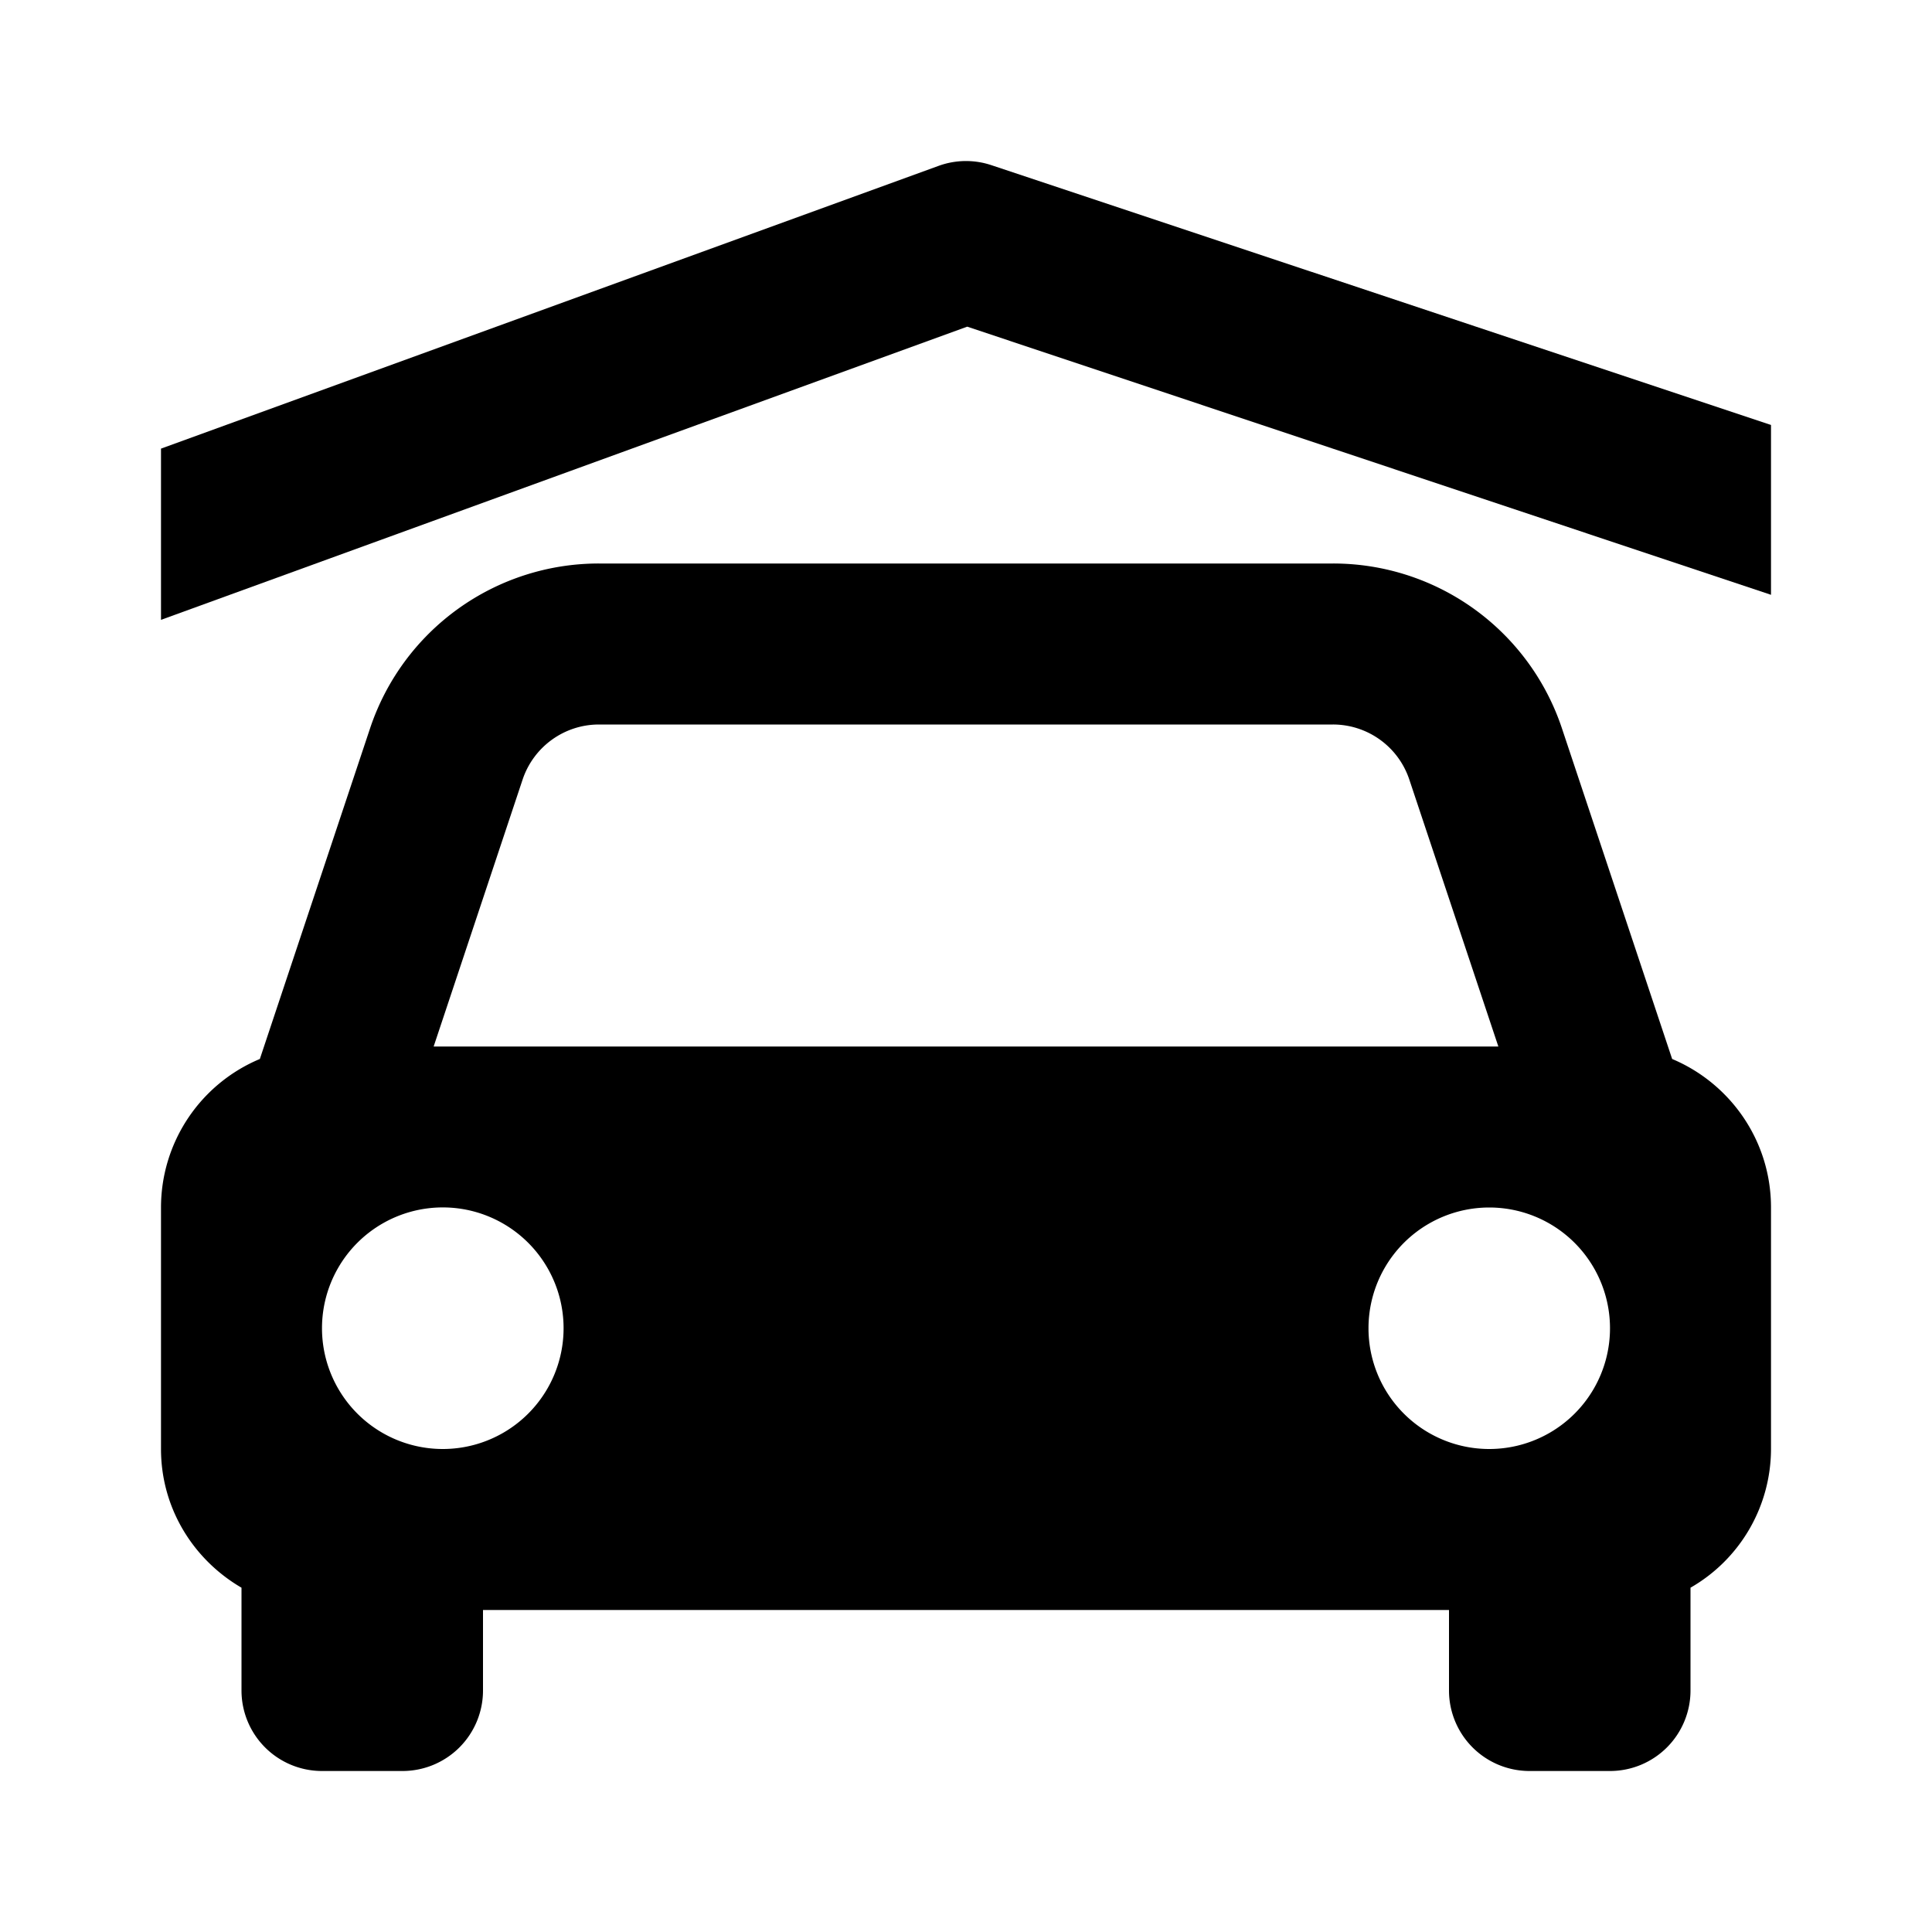 <svg id="iconMenu" width="70" height="70" fill="currentColor" viewBox="0 0 24 24" xmlns="http://www.w3.org/2000/svg">
     <path d="M3 19.723V21a1 1 0 0 0 1 1h1a1 1 0 0 0 1-1v-1h12v1a1 1 0 0 0 1 1h1a1 1 0 0 0 1-1v-1.277A1.99 1.99 0 0 0 22 18v-3c0-.831-.507-1.542-1.228-1.845l-1.368-4.104A2.995 2.995 0 0 0 16.559 7H7.441a2.995 2.995 0 0 0-2.845 2.051l-1.368 4.104A2 2 0 0 0 2 15v3c0 .738.404 1.376 1 1.723ZM5.5 18a1.5 1.5 0 1 1 .001-3.001A1.5 1.5 0 0 1 5.5 18Zm13 0a1.5 1.5 0 1 1 0-3 1.5 1.5 0 0 1 0 3ZM7.441 9h9.117a1 1 0 0 1 .949.684L18.613 13H5.387l1.105-3.316c.137-.409.519-.684.949-.684Z"></path>
     <path d="M22 7.389v-2.11l-9.684-3.227a.996.996 0 0 0-.658.009L2 5.573V7.7l10.015-3.642L22 7.389Z"></path>
</svg>